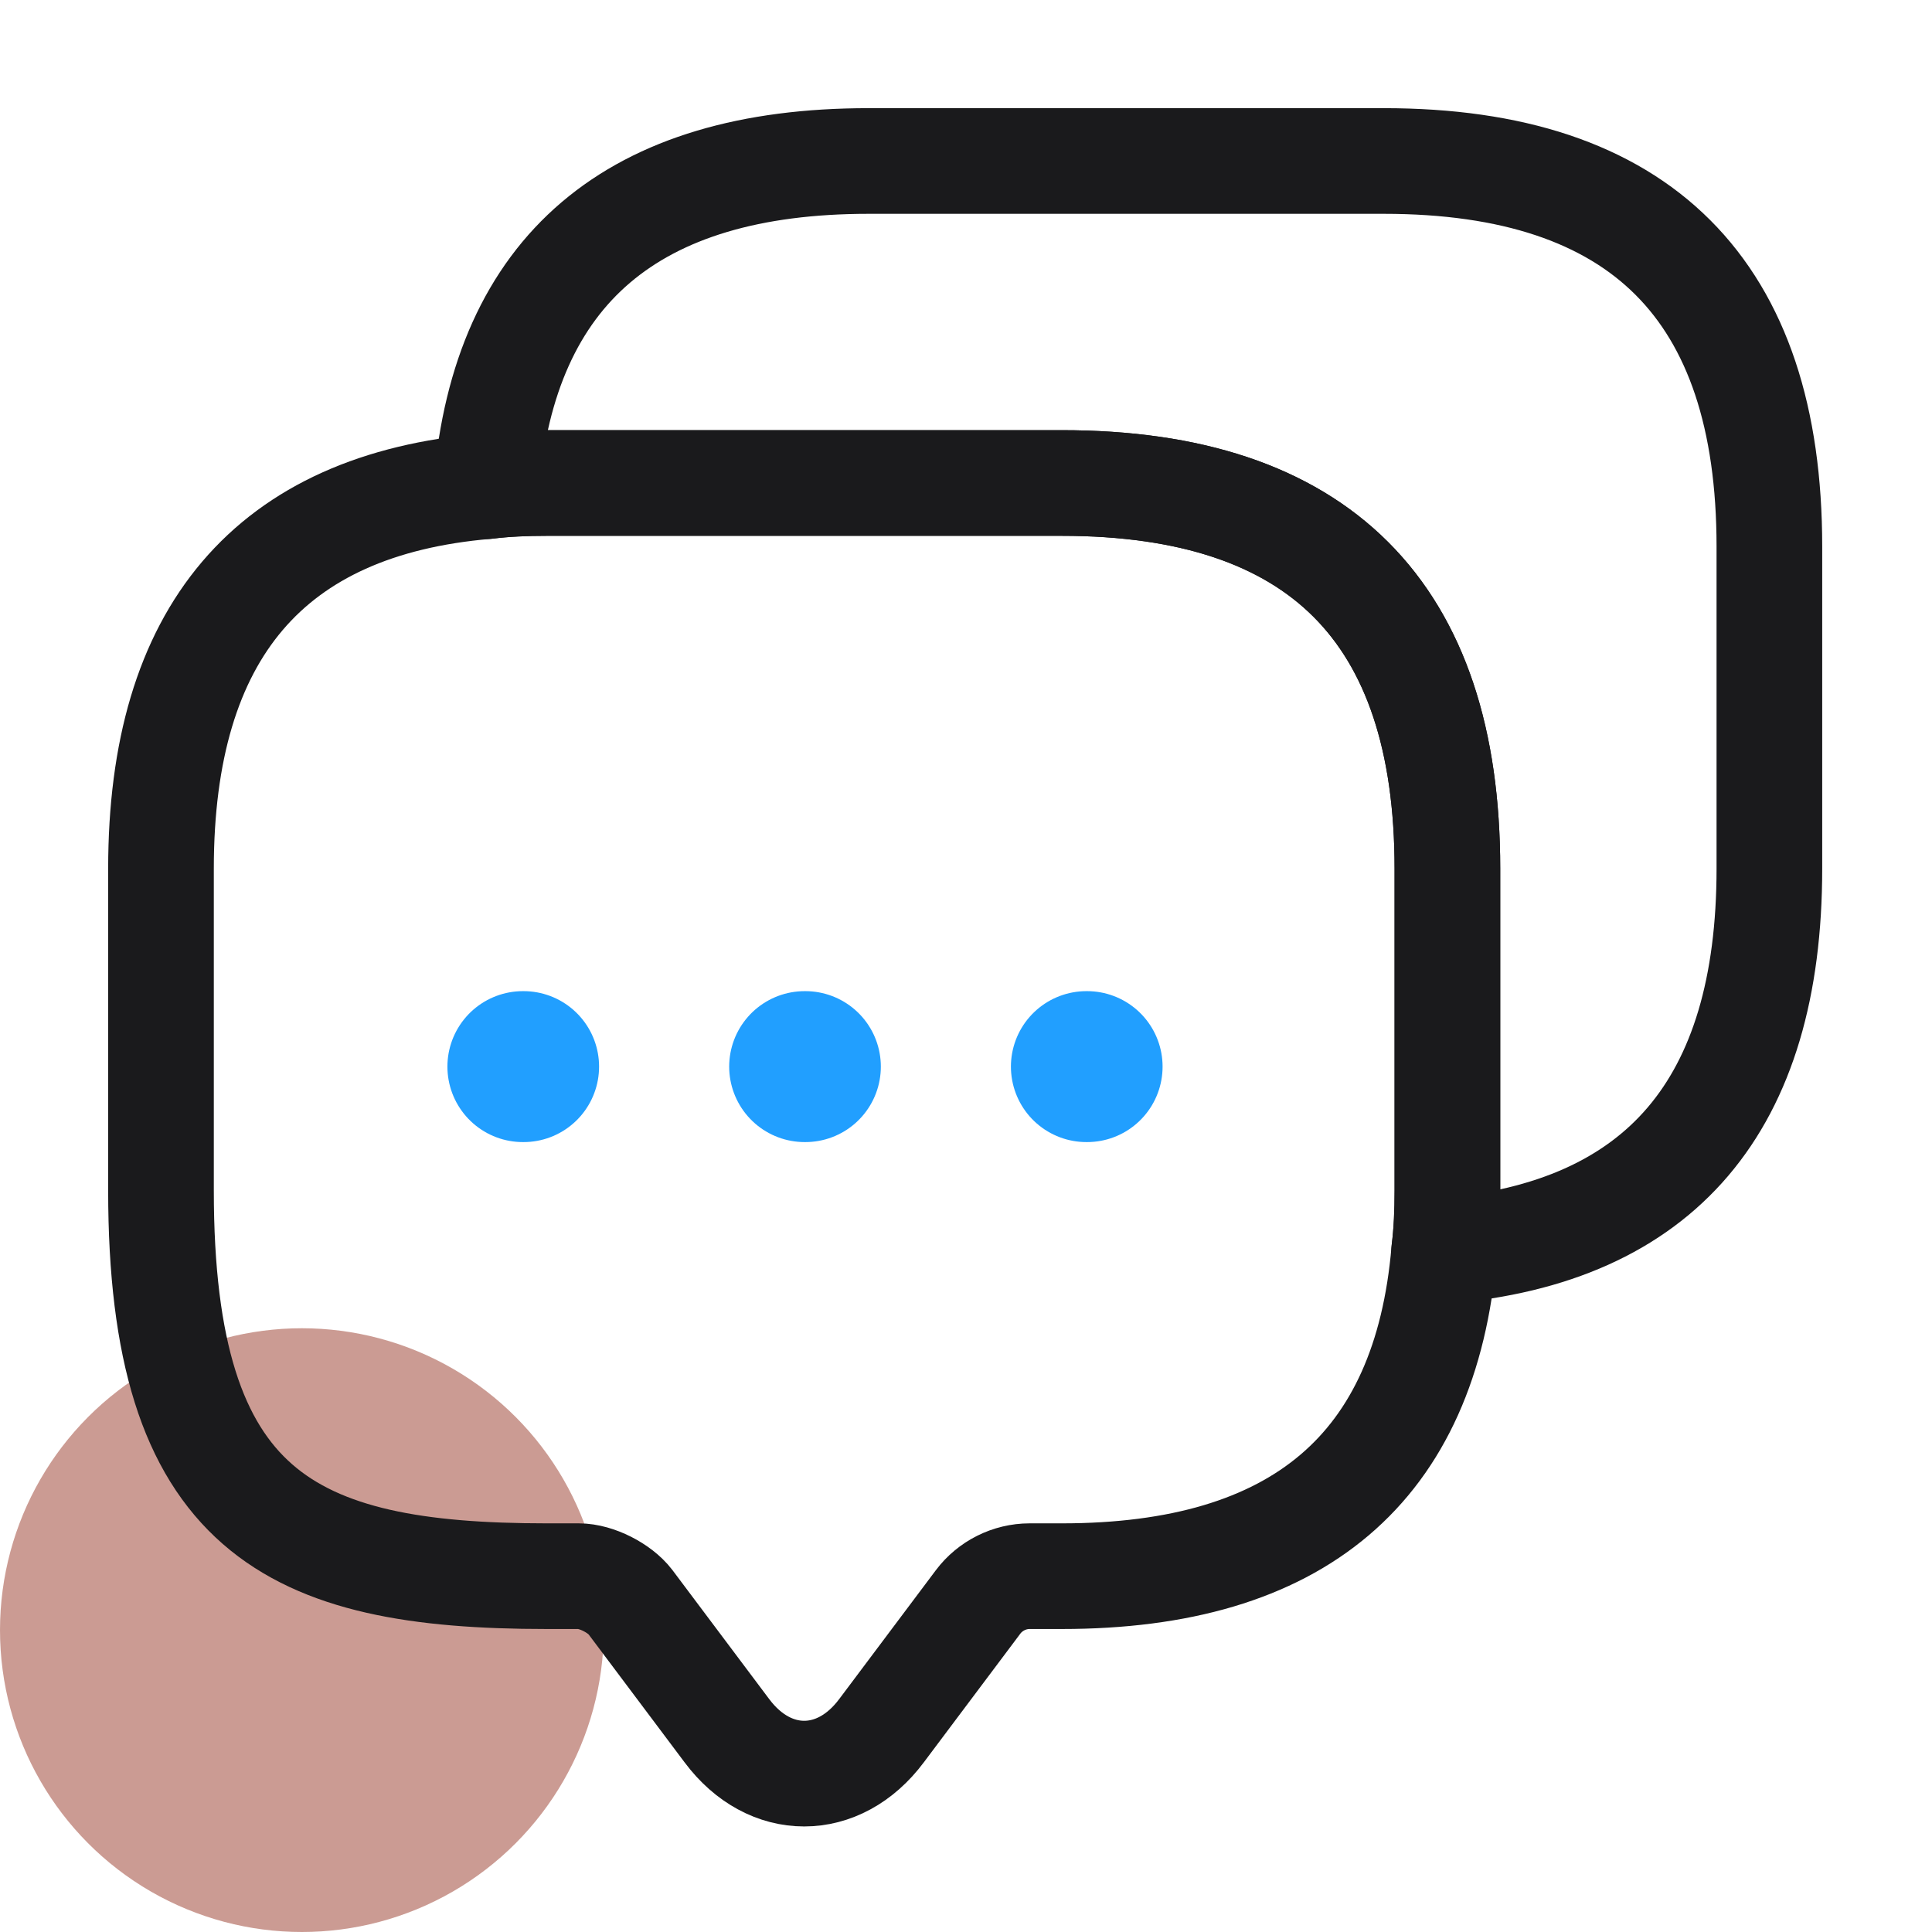 <svg width="64" height="64" viewBox="0 0 64 64" fill="none" xmlns="http://www.w3.org/2000/svg">
<circle opacity="0.5" cx="10" cy="54" r="10" fill="#993829"/>
<path d="M47.947 28.773V39.44C47.947 40.133 47.92 40.8 47.84 41.44C47.227 48.64 42.987 52.213 35.173 52.213H34.107C33.44 52.213 32.8 52.533 32.4 53.067L29.2 57.333C27.787 59.227 25.493 59.227 24.08 57.333L20.88 53.067C20.533 52.613 19.76 52.213 19.173 52.213H18.107C9.6 52.213 5.333 50.107 5.333 39.44V28.773C5.333 20.96 8.933 16.72 16.107 16.107C16.747 16.027 17.413 16 18.107 16H35.173C43.68 16 47.947 20.267 47.947 28.773Z" stroke="#1A1A1C" stroke-width="3.5" stroke-miterlimit="10" stroke-linecap="round" stroke-linejoin="round"/>
<path d="M58.613 18.107V28.773C58.613 36.613 55.013 40.827 47.84 41.44C47.92 40.8 47.947 40.133 47.947 39.44V28.773C47.947 20.267 43.68 16 35.173 16H18.107C17.413 16 16.747 16.027 16.107 16.107C16.72 8.933 20.96 5.333 28.773 5.333H45.84C54.347 5.333 58.613 9.6 58.613 18.107Z" stroke="#1A1A1C" stroke-width="3.5" stroke-miterlimit="10" stroke-linecap="round" stroke-linejoin="round"/>
<path d="M35.988 35.333H36.012" stroke="#219FFF" stroke-width="5" stroke-linecap="round" stroke-linejoin="round"/>
<path d="M26.655 35.333H26.679" stroke="#219FFF" stroke-width="5" stroke-linecap="round" stroke-linejoin="round"/>
<path d="M17.321 35.333H17.345" stroke="#219FFF" stroke-width="5" stroke-linecap="round" stroke-linejoin="round"/>
</svg>
